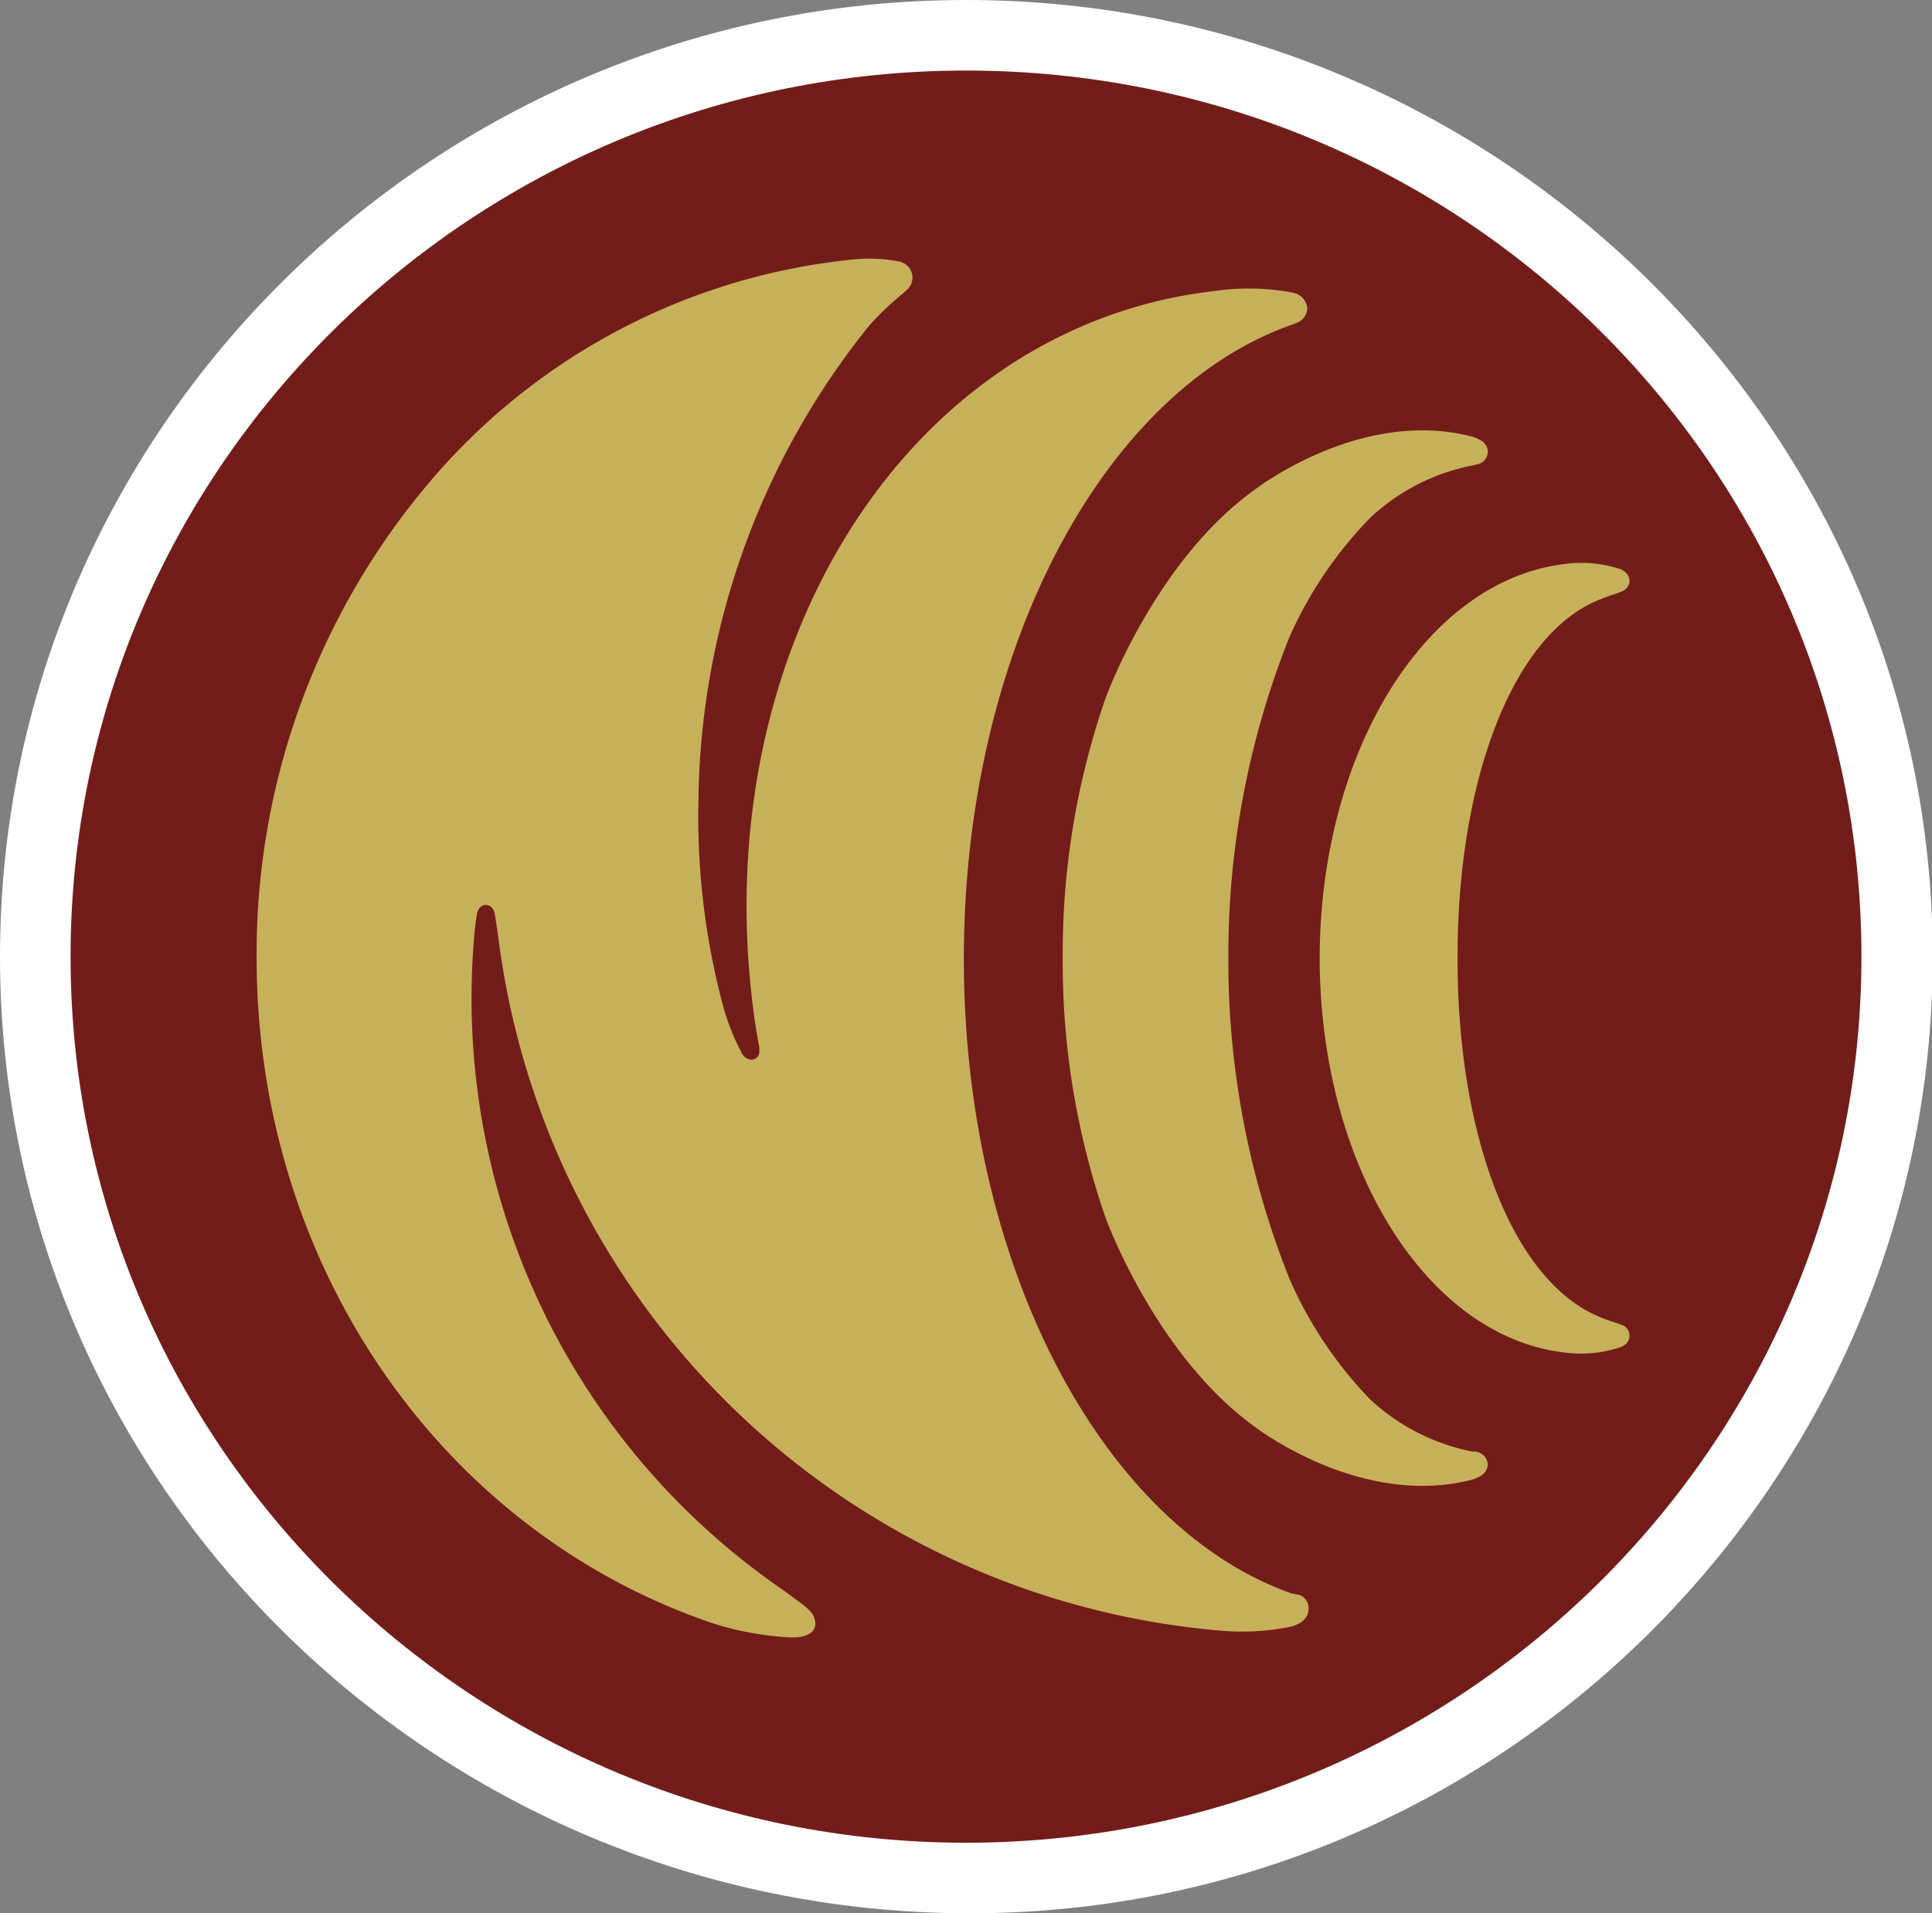 <svg xmlns="http://www.w3.org/2000/svg" width="107.88" height="106.86" viewBox="0 0 107.88 106.86">
  <rect x="0" y="0" width="107.88" height="106.86" fill="#808080" stroke="none"/>
  <defs>
    <style>
      .cls-1 {
        fill: #731d1a;
      }

      .cls-2 {
        fill: #fff;
      }

      .cls-3 {
        fill: #c7b05a;
      }
    </style>
  </defs>
  <g id="圖層_2" data-name="圖層 2">
    <g id="圖層_1-2" data-name="圖層 1">
      <g id="layer1">
        <g id="g1140">
          <g id="path162">
            <path class="cls-1" d="M53.93,104.89C25.28,104.76,2,81.67,2,53.43S25.28,2,53.94,2s52,23.08,52,51.46-23.31,51.46-52,51.46Z"/>
            <path class="cls-2" d="M53.94,3.94c27.68,0,50,22.19,50,49.49s-22.45,49.49-50,49.49-50-22.19-50-49.49,22.45-49.49,50-49.49m0-3.94C24.2,0,0,24,0,53.43s24.19,53.29,53.92,53.43,54-24,54-53.43S83.68,0,53.94,0Z"/>
          </g>
          <g id="g214">
            <path id="path216" class="cls-3" d="M53.82,53.55c0-17.26,7.83-31.74,18.31-35.41l.31-.12A.92.92,0,0,0,73,17.2a1,1,0,0,0-.78-.85,13.26,13.26,0,0,0-4.37-.1A26.24,26.24,0,0,0,62,17.6C47.77,22.68,39.46,39.43,42.21,57.43c0,0,.07.43.19,1.09,0,0,0,.14,0,.15a.46.46,0,0,1-.47.52.67.67,0,0,1-.52-.39,12.94,12.94,0,0,1-1-2.49A40.84,40.84,0,0,1,39,44.75a43,43,0,0,1,9.54-26.57,15.19,15.19,0,0,1,1.57-1.53l.52-.45a.93.93,0,0,0,.32-.71.92.92,0,0,0-.77-.89,8.74,8.74,0,0,0-2.4-.12A35.61,35.61,0,0,0,24,26.91,40.72,40.72,0,0,0,14.33,53.5c0,17.1,10.24,32,25.49,37.17a17.19,17.19,0,0,0,4.28.78s1.52.12,1.42-.86a1.18,1.18,0,0,0-.17-.47,2.65,2.65,0,0,0-.48-.47l-1.08-.8A40.09,40.09,0,0,1,26.33,55.77c0-1.15.05-2.32.15-3.46a13,13,0,0,1,.16-1.3s.08-.46.5-.47c0,0,.38,0,.48.47,0,0,.1.56.22,1.46A44.44,44.44,0,0,0,68,91.06a13.74,13.74,0,0,0,4.14-.22c.63-.2.93-.54.93-1a.78.78,0,0,0-.59-.78L72.13,89C61.65,85.31,53.82,70.82,53.82,53.56"/>
            <path id="path218" class="cls-3" d="M82.46,81.07l-.26,0a11.71,11.71,0,0,1-5.69-2.91A22.75,22.75,0,0,1,72,71.42a47.87,47.87,0,0,1-3.41-17.65v-.54A47.87,47.87,0,0,1,72,35.58a22.75,22.75,0,0,1,4.54-6.69A11.64,11.64,0,0,1,82.2,26l.26-.06a.74.74,0,0,0,.62-.74.77.77,0,0,0-.44-.63,2.5,2.5,0,0,0-.42-.18c-6.29-1.65-12.21,3-12.21,3C64.47,31.39,61.73,39,61.73,39a43.53,43.53,0,0,0-2.39,14.19v.66A43.53,43.53,0,0,0,61.73,68S64.47,75.61,70,79.64c0,0,5.92,4.63,12.21,3a2.5,2.5,0,0,0,.42-.18.77.77,0,0,0,.44-.63.74.74,0,0,0-.62-.74"/>
            <path id="path220" class="cls-3" d="M90.56,74l-.26-.1a8.29,8.29,0,0,1-.91-.32c-5-2-8-10.31-8-19.92v-.28c0-9.62,3-18,8-19.92a8.29,8.29,0,0,1,.91-.32l.26-.11a.65.65,0,0,0,.43-.58.67.67,0,0,0-.31-.55l-.16-.1a7,7,0,0,0-3.3-.28c-7.54,1-13.42,10.25-13.53,21.74h0v.51h0c.11,11.5,6,20.79,13.53,21.75a6.94,6.94,0,0,0,3.3-.29,1.07,1.07,0,0,0,.16-.09A.63.63,0,0,0,90.56,74"/>
          </g>
        </g>
      </g>
    </g>
  </g>
</svg>
